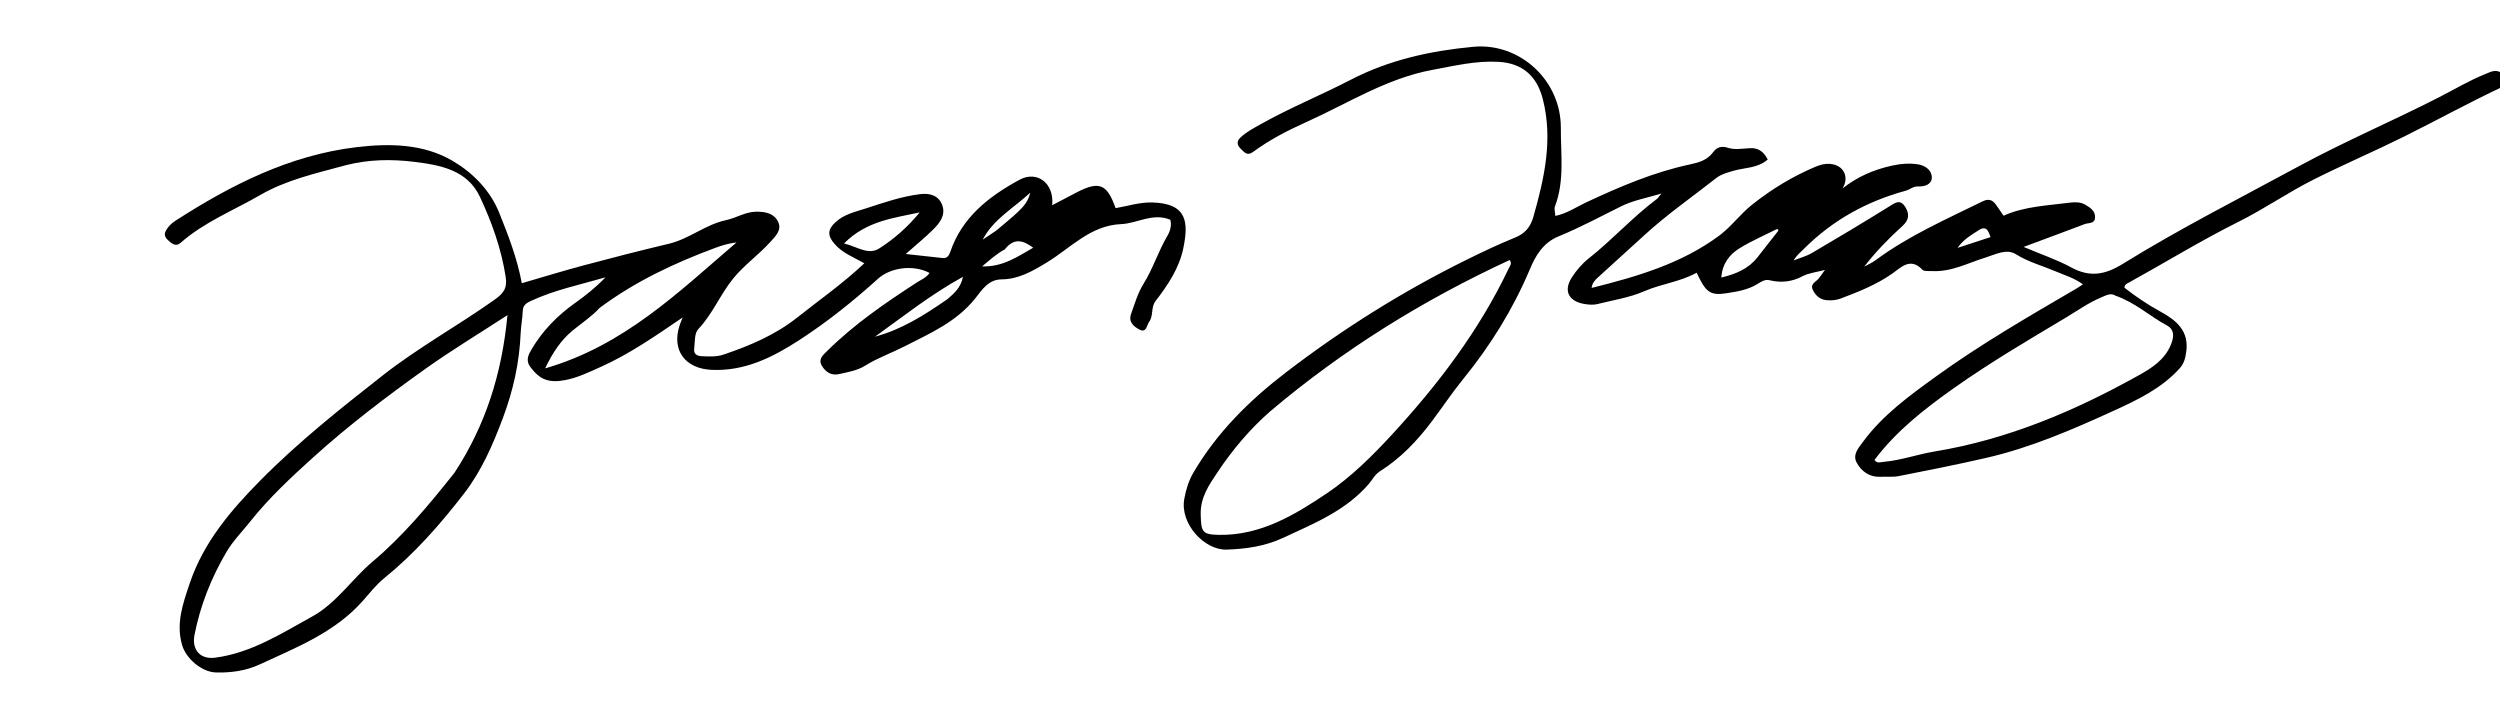 <svg version="1.1" id="Layer_1" xmlns="http://www.w3.org/2000/svg" xmlns:xlink="http://www.w3.org/1999/xlink" x="0px" y="0px"
	 width="100%" viewBox="0 0 1024 288" enable-background="new 0 0 1024 288" xml:space="preserve">
<path fill="#000000" opacity="1" stroke="none" 
	d="
M1025,35.572 
	C1011.286,42.008 998.179,49.242 984.784,55.897 
	C972.556,61.972 959.98,67.365 947.797,73.47 
	C937.277,78.741 927.491,85.565 916.909,90.838 
	C901.551,98.492 886.955,107.495 871.944,115.76 
	C871.247,116.144 870.346,116.377 870.142,117.828 
	C874.677,121.355 879.549,124.718 884.817,127.581 
	C891.37,131.141 896.769,135.495 895.463,144.28 
	C895.081,146.85 894.546,148.951 892.722,150.958 
	C885.332,159.086 875.719,163.694 866.018,168.129 
	C849.062,175.88 831.953,183.309 813.7,187.518 
	C801.768,190.268 789.747,192.639 777.733,195.012 
	C775.316,195.489 772.749,195.173 770.255,195.292 
	C765.698,195.509 762.456,193.077 760.485,189.466 
	C758.715,186.222 761.267,183.443 763.102,180.947 
	C771.124,170.045 781.92,162.213 792.724,154.389 
	C811.243,140.979 831.017,129.582 850.718,118.064 
	C851.418,117.654 852.073,117.169 853.151,116.451 
	C849.487,113.79 845.522,112.668 841.796,111.079 
	C836.458,108.804 830.844,107.341 825.792,104.175 
	C821.83,101.692 817.411,104.215 813.393,105.448 
	C806.114,107.681 799.253,111.488 791.302,111.027 
	C789.981,110.951 788.131,111.235 787.436,110.496 
	C782.467,105.212 778.597,109.613 775.029,112.098 
	C768.514,116.636 761.304,119.499 753.995,122.26 
	C752.094,122.978 750.095,123.143 748.082,122.942 
	C745.295,122.664 743.506,120.897 742.454,118.544 
	C741.437,116.272 743.755,115.467 744.88,114.15 
	C745.618,113.286 746.228,112.313 747.495,110.557 
	C743.859,111.531 740.86,111.807 738.404,113.109 
	C734.008,115.438 729.593,115.942 724.896,114.799 
	C722.835,114.298 721.301,115.438 719.801,116.355 
	C715.839,118.775 711.375,119.47 706.968,120.138 
	C700.509,121.118 698.625,119.679 694.957,111.7 
	C688.267,115.438 680.543,116.224 673.565,119.258 
	C667.404,121.937 660.786,122.908 654.35,124.532 
	C652.492,125.001 650.334,124.79 648.412,124.402 
	C642.219,123.153 640.47,118.784 643.841,113.602 
	C645.768,110.64 648.013,108.003 650.79,105.809 
	C660.47,98.162 668.744,88.902 678.648,81.508 
	C679.128,81.15 679.441,80.568 680.507,79.264 
	C674.325,81.14 668.962,82.052 664.015,84.509 
	C655.534,88.722 647.161,93.225 638.414,96.804 
	C631.965,99.443 628.932,104.827 626.644,110.257 
	C619.742,126.642 610.533,141.47 599.354,155.215 
	C594.748,160.88 590.697,166.992 586.297,172.829 
	C580.369,180.692 573.606,187.75 565.235,193.033 
	C563.114,194.372 562.164,196.467 560.696,198.178 
	C551.235,209.203 538.253,214.396 525.569,220.293 
	C518.115,223.759 510.586,224.826 502.467,225.12 
	C493.385,225.449 483.212,214.542 485.084,204.343 
	C485.771,200.6 486.847,196.948 488.834,193.561 
	C498.526,177.041 511.828,163.934 526.915,152.388 
	C550.006,134.718 574.486,119.355 600.574,106.47 
	C607.15,103.223 613.74,100.071 620.523,97.33 
	C624.541,95.706 626.851,93.117 628.069,88.825 
	C632.558,73.001 636.154,57.225 631.959,40.668 
	C629.54,31.123 623.606,25.856 613.722,25.32 
	C604.488,24.819 595.618,26.971 586.639,28.639 
	C567.846,32.131 551.931,42.436 534.904,50.08 
	C527.369,53.463 519.961,57.286 513.267,62.22 
	C510.798,64.04 509.68,62.326 508.262,60.996 
	C506.651,59.486 506.417,57.879 508.134,56.278 
	C510.597,53.982 513.566,52.453 516.471,50.822 
	C528.398,44.127 541.089,38.979 553.209,32.698 
	C569.021,24.504 586.018,20.792 603.467,19.166 
	C622.65,17.38 639.42,33.072 639.319,52.348 
	C639.263,63.097 640.923,74.028 636.911,84.525 
	C636.534,85.512 636.971,86.81 637.054,88.446 
	C641.854,87.447 645.673,84.775 649.788,82.851 
	C663.497,76.441 677.375,70.508 692.266,67.335 
	C695.88,66.565 699.294,65.607 701.712,62.319 
	C703.074,60.467 704.909,59.589 707.801,60.548 
	C710.489,61.439 713.715,60.871 716.69,60.693 
	C720.141,60.487 722.341,62.009 724.065,65.329 
	C719.883,69.01 714.434,68.609 709.724,70.039 
	C707.306,70.773 704.989,71.352 702.991,72.92 
	C693.072,80.705 682.652,87.945 673.4,96.455 
	C667.054,102.291 660.605,108.026 654.258,113.867 
	C653.204,114.836 652.188,115.979 651.91,117.939 
	C670.563,113.283 688.761,107.985 704.264,96.459 
	C709.122,92.847 712.819,87.678 717.649,83.836 
	C725.64,77.479 734.284,72.229 743.696,68.268 
	C745.541,67.491 747.491,66.974 749.537,67.124 
	C755.106,67.534 757.615,72.425 754.695,77.2 
	C760.639,72.471 767.337,69.549 774.713,67.897 
	C778.378,67.077 781.981,66.753 785.594,67.312 
	C788.561,67.772 791.298,69.714 791.268,72.735 
	C791.24,75.566 788.313,76.482 785.645,76.369 
	C783.635,76.284 782.267,77.664 780.539,78.135 
	C764.725,82.441 750.822,90.076 739.151,101.668 
	C737.641,103.168 735.956,104.493 734.667,106.667 
	C737.166,105.677 739.842,104.989 742.134,103.645 
	C752.754,97.416 763.323,91.094 773.78,84.595 
	C776.265,83.05 778.298,81.433 780.371,84.749 
	C782.162,87.614 782.055,90.033 779.233,92.576 
	C773.6,97.652 768.314,103.114 763.582,109.215 
	C765.13,108.352 766.797,107.649 768.21,106.601 
	C781.687,96.608 796.962,89.916 811.889,82.561 
	C814.387,81.331 815.959,81.714 817.448,83.722 
	C818.516,85.161 819.492,86.668 820.656,88.359 
	C829.21,84.505 838.598,84.211 847.805,83.009 
	C849.942,82.73 852.214,82.715 854.155,83.861 
	C856.157,85.043 858.279,86.385 858.136,89.128 
	C857.998,91.771 855.475,91.189 853.92,91.782 
	C846.033,94.788 838.111,97.699 828.861,101.142 
	C836.188,104.241 842.587,106.377 848.418,109.555 
	C856.03,113.703 862.277,112.544 869.52,108.064 
	C892.899,93.603 917.469,81.176 941.618,68.082 
	C960.315,57.944 980.013,49.559 999.003,39.854 
	C1005.376,36.597 1011.522,32.891 1018.203,30.236 
	C1020.225,29.433 1022.134,28.255 1024.658,29.854 
	C1025,31.714 1025,33.429 1025,35.572 
M520.141,168.593 
	C511.881,175.871 504.85,184.203 498.747,193.35 
	C495.179,198.697 491.598,203.726 491.81,210.872 
	C492.014,217.771 492.334,218.957 499.254,219.082 
	C516.337,219.39 530.425,210.856 543.626,201.963 
	C553.403,195.376 562.177,186.67 570.233,177.919 
	C589.099,157.423 605.931,135.288 617.988,109.914 
	C618.449,108.945 619.434,107.979 618.364,106.5 
	C583.119,122.811 550.354,143.042 520.141,168.593 
M866.553,121.124 
	C864.524,119.862 862.814,120.928 860.934,121.701 
	C855.517,123.927 850.797,127.334 845.823,130.308 
	C830.439,139.506 814.991,148.578 800.332,158.957 
	C788.266,167.5 776.731,176.492 767.784,188.397 
	C768.907,189.962 770.196,189.291 771.504,189.177 
	C778.663,188.555 785.446,186.076 792.465,184.92 
	C822.438,179.981 849.88,168.322 876.158,153.649 
	C881.286,150.786 886.539,147.418 889.047,141.54 
	C890.349,138.49 891.057,135.153 887.43,133.214 
	C880.542,129.532 874.741,124.004 866.553,121.124 
M728.429,94.484 
	C728.326,94.253 728.25,94.002 728.101,93.806 
	C728.061,93.753 727.784,93.841 727.64,93.914 
	C722.6,96.457 717.372,98.697 712.583,101.649 
	C708.46,104.19 705.455,107.917 705.052,113.683 
	C711.119,112.227 716.169,110.067 719.843,105.425 
	C722.622,101.915 725.336,98.353 728.429,94.484 
M809.881,94.679 
	C807.116,96.438 804.264,98.094 801.804,101.534 
	C806.787,99.906 811.053,98.512 815.324,97.117 
	C814.35,94.295 813.489,92.061 809.881,94.679 
z"/>
<path fill="#000000" opacity="1" stroke="none" 
	d="
M141.713,67.65 
	C129.442,70.991 117.35,73.644 106.566,79.892 
	C95.609,86.24 83.653,90.937 73.996,99.449 
	C72.359,100.892 70.934,100.198 69.575,99.047 
	C68.13,97.824 66.772,96.536 68.005,94.39 
	C68.935,92.772 70.175,91.505 71.767,90.479 
	C94.631,75.736 118.629,63.547 146.042,60.279 
	C159.495,58.675 173.459,58.861 185.425,65.912 
	C193.586,70.721 200.734,77.852 204.463,87.121 
	C208.179,96.361 211.798,105.679 213.737,116.004 
	C222.381,113.498 230.718,110.924 239.142,108.675 
	C250.713,105.587 262.316,102.605 273.969,99.842 
	C282.322,97.862 288.972,91.949 297.402,90.168 
	C301.589,89.283 305.282,86.744 309.821,86.708 
	C313.645,86.677 317.108,87.446 318.746,90.907 
	C320.355,94.305 317.507,96.903 315.46,99.171 
	C310.712,104.428 304.857,108.497 300.304,114.094 
	C294.979,120.64 291.892,128.62 286.007,134.809 
	C284.381,136.519 284.666,140.16 284.331,142.946 
	C284.075,145.082 285.542,145.823 287.469,145.904 
	C290.47,146.03 293.491,146.214 296.386,145.233 
	C307.162,141.584 317.588,137.169 326.579,130.029 
	C335.68,122.801 345.244,116.134 354.025,107.841 
	C349.635,105.348 345.112,103.676 341.848,99.927 
	C338.978,96.629 338.837,94.133 342.182,91.034 
	C345.69,87.784 350.125,86.827 354.315,85.476 
	C361.722,83.087 369.108,80.472 376.914,79.52 
	C380.958,79.027 384.487,80.072 385.944,84.037 
	C387.45,88.137 384.872,91.389 382.157,94.079 
	C378.811,97.395 375.131,100.375 370.99,104.036 
	C376.582,104.65 381.326,105.181 386.072,105.686 
	C387.936,105.884 388.712,104.712 389.242,103.152 
	C394.072,88.937 405.092,80.448 417.509,73.672 
	C424.869,69.657 431.876,75.135 430.979,84.055 
	C434.572,82.172 437.9,80.392 441.26,78.675 
	C450.264,74.073 453.447,75.362 456.948,85.248 
	C461.903,84.412 466.806,82.794 471.98,82.928 
	C486.387,83.302 486.877,91.145 484.66,101.79 
	C482.973,109.894 478.314,116.801 473.318,123.312 
	C471.324,125.91 472.528,129.27 470.716,131.766 
	C469.68,133.194 469.657,136.437 466.803,135.022 
	C464.491,133.876 462.111,131.904 463.259,128.678 
	C464.761,124.455 466.044,120.012 468.381,116.263 
	C472.289,109.996 474.428,102.922 478.165,96.599 
	C479.261,94.745 480.016,92.346 479.35,90.007 
	C472.125,87.031 465.864,91.516 459.228,91.794 
	C446.581,92.325 438.519,101.61 428.712,107.547 
	C422.978,111.018 417.234,114.383 410.277,114.426 
	C404.754,114.461 402.095,118.927 399.414,122.279 
	C391.716,131.906 380.918,136.543 370.491,141.875 
	C365.19,144.586 359.477,146.586 354.457,149.72 
	C351.009,151.872 347.366,152.379 343.698,153.223 
	C340.521,153.955 338.156,152.417 336.601,149.758 
	C335.003,147.025 337.252,145.301 338.792,143.775 
	C349.861,132.813 362.634,124.056 375.653,115.629 
	C377.429,114.48 379.501,113.698 380.741,111.788 
	C374.045,108.295 364.776,109.525 359.58,114.223 
	C349.472,123.363 338.779,131.907 327.405,139.286 
	C316.624,146.28 305.047,152.182 291.275,151.478 
	C280.68,150.937 275.029,143.501 278.346,133.34 
	C278.644,132.427 279.029,131.543 279.609,130.032 
	C268.403,137.646 257.838,145.019 246.02,150.304 
	C241.316,152.408 236.721,154.677 231.565,155.671 
	C224.948,156.947 221.195,155.632 217.241,150.342 
	C215.196,147.604 216.417,145.3 217.788,142.99 
	C222.275,135.429 228.274,129.276 235.426,124.195 
	C239.721,121.143 243.862,117.891 248.029,113.587 
	C237.363,116.68 227.119,118.781 217.573,123.208 
	C215.586,124.13 214.196,124.981 214.116,127.442 
	C214.02,130.421 213.396,133.381 213.271,136.361 
	C212.762,148.487 210.227,159.967 205.89,171.476 
	C201.751,182.461 197.171,192.959 190.057,202.172 
	C180.327,214.774 169.841,226.718 157.38,236.815 
	C154.051,239.512 151.356,243.016 148.483,246.249 
	C137.048,259.115 121.384,265.188 106.369,272.155 
	C100.843,274.719 94.596,275.651 88.329,275.43 
	C82.622,275.228 76.212,269.78 74.593,264.227 
	C71.985,255.283 74.97,247.114 77.713,238.943 
	C83.329,222.212 94.454,209.135 106.562,196.867 
	C122.151,181.071 139.482,167.305 156.943,153.627 
	C171.425,142.283 187.506,133.454 202.439,122.854 
	C206.124,120.237 207.882,118.233 207.113,113.314 
	C205.312,101.807 201.432,90.978 196.58,80.637 
	C191.442,69.689 180.572,67.626 169.716,66.296 
	C160.428,65.158 151.229,65.25 141.713,67.65 
M186.148,193.64 
	C198.783,174.396 205.581,153.232 207.852,129.085 
	C195.91,136.853 184.867,143.515 174.39,150.973 
	C158.45,162.32 142.815,174.194 128.324,187.298 
	C119.29,195.467 110.238,203.879 102.575,213.514 
	C99.273,217.666 95.4,221.59 92.793,226.022 
	C86.605,236.547 82.041,247.894 79.673,260.032 
	C78.469,266.202 82.047,270.206 88.196,269.382 
	C103.006,267.398 115.276,259.46 127.912,252.501 
	C137.849,247.028 144.093,237.235 152.574,230.076 
	C165.15,219.461 175.564,206.988 186.148,193.64 
M245.627,126.097 
	C242.356,129.673 238.295,132.3 234.586,135.352 
	C229.783,139.304 226.436,144.346 223.269,150.892 
	C255.682,141.553 278.044,119.505 301.687,99.3 
	C298.552,99.66 295.713,100.506 292.943,101.539 
	C276.394,107.711 260.458,115.083 245.627,126.097 
M376.707,86.999 
	C366.105,89.329 354.974,90.42 345.714,99.707 
	C351.476,101.196 355.681,104.618 360.221,101.706 
	C366.345,97.778 371.844,92.946 376.707,86.999 
M388.045,122.557 
	C390.74,120.232 393.489,117.945 394.439,113.381 
	C381.162,120.661 370.01,129.601 358.409,137.897 
	C369.236,135.023 378.438,129.174 388.045,122.557 
M411.556,102.155 
	C408.174,103.95 405.408,106.51 402.273,109.111 
	C410.606,109.408 416.646,105.227 423.19,101.468 
	C418.969,98.343 415.378,97.343 411.556,102.155 
M408.011,94.479 
	C419.432,85.012 420.615,83.753 422.021,78.905 
	C414.896,85.458 406.871,89.8 402.516,98.169 
	C404.162,97.081 405.808,95.993 408.011,94.479 
z"/>
</svg>